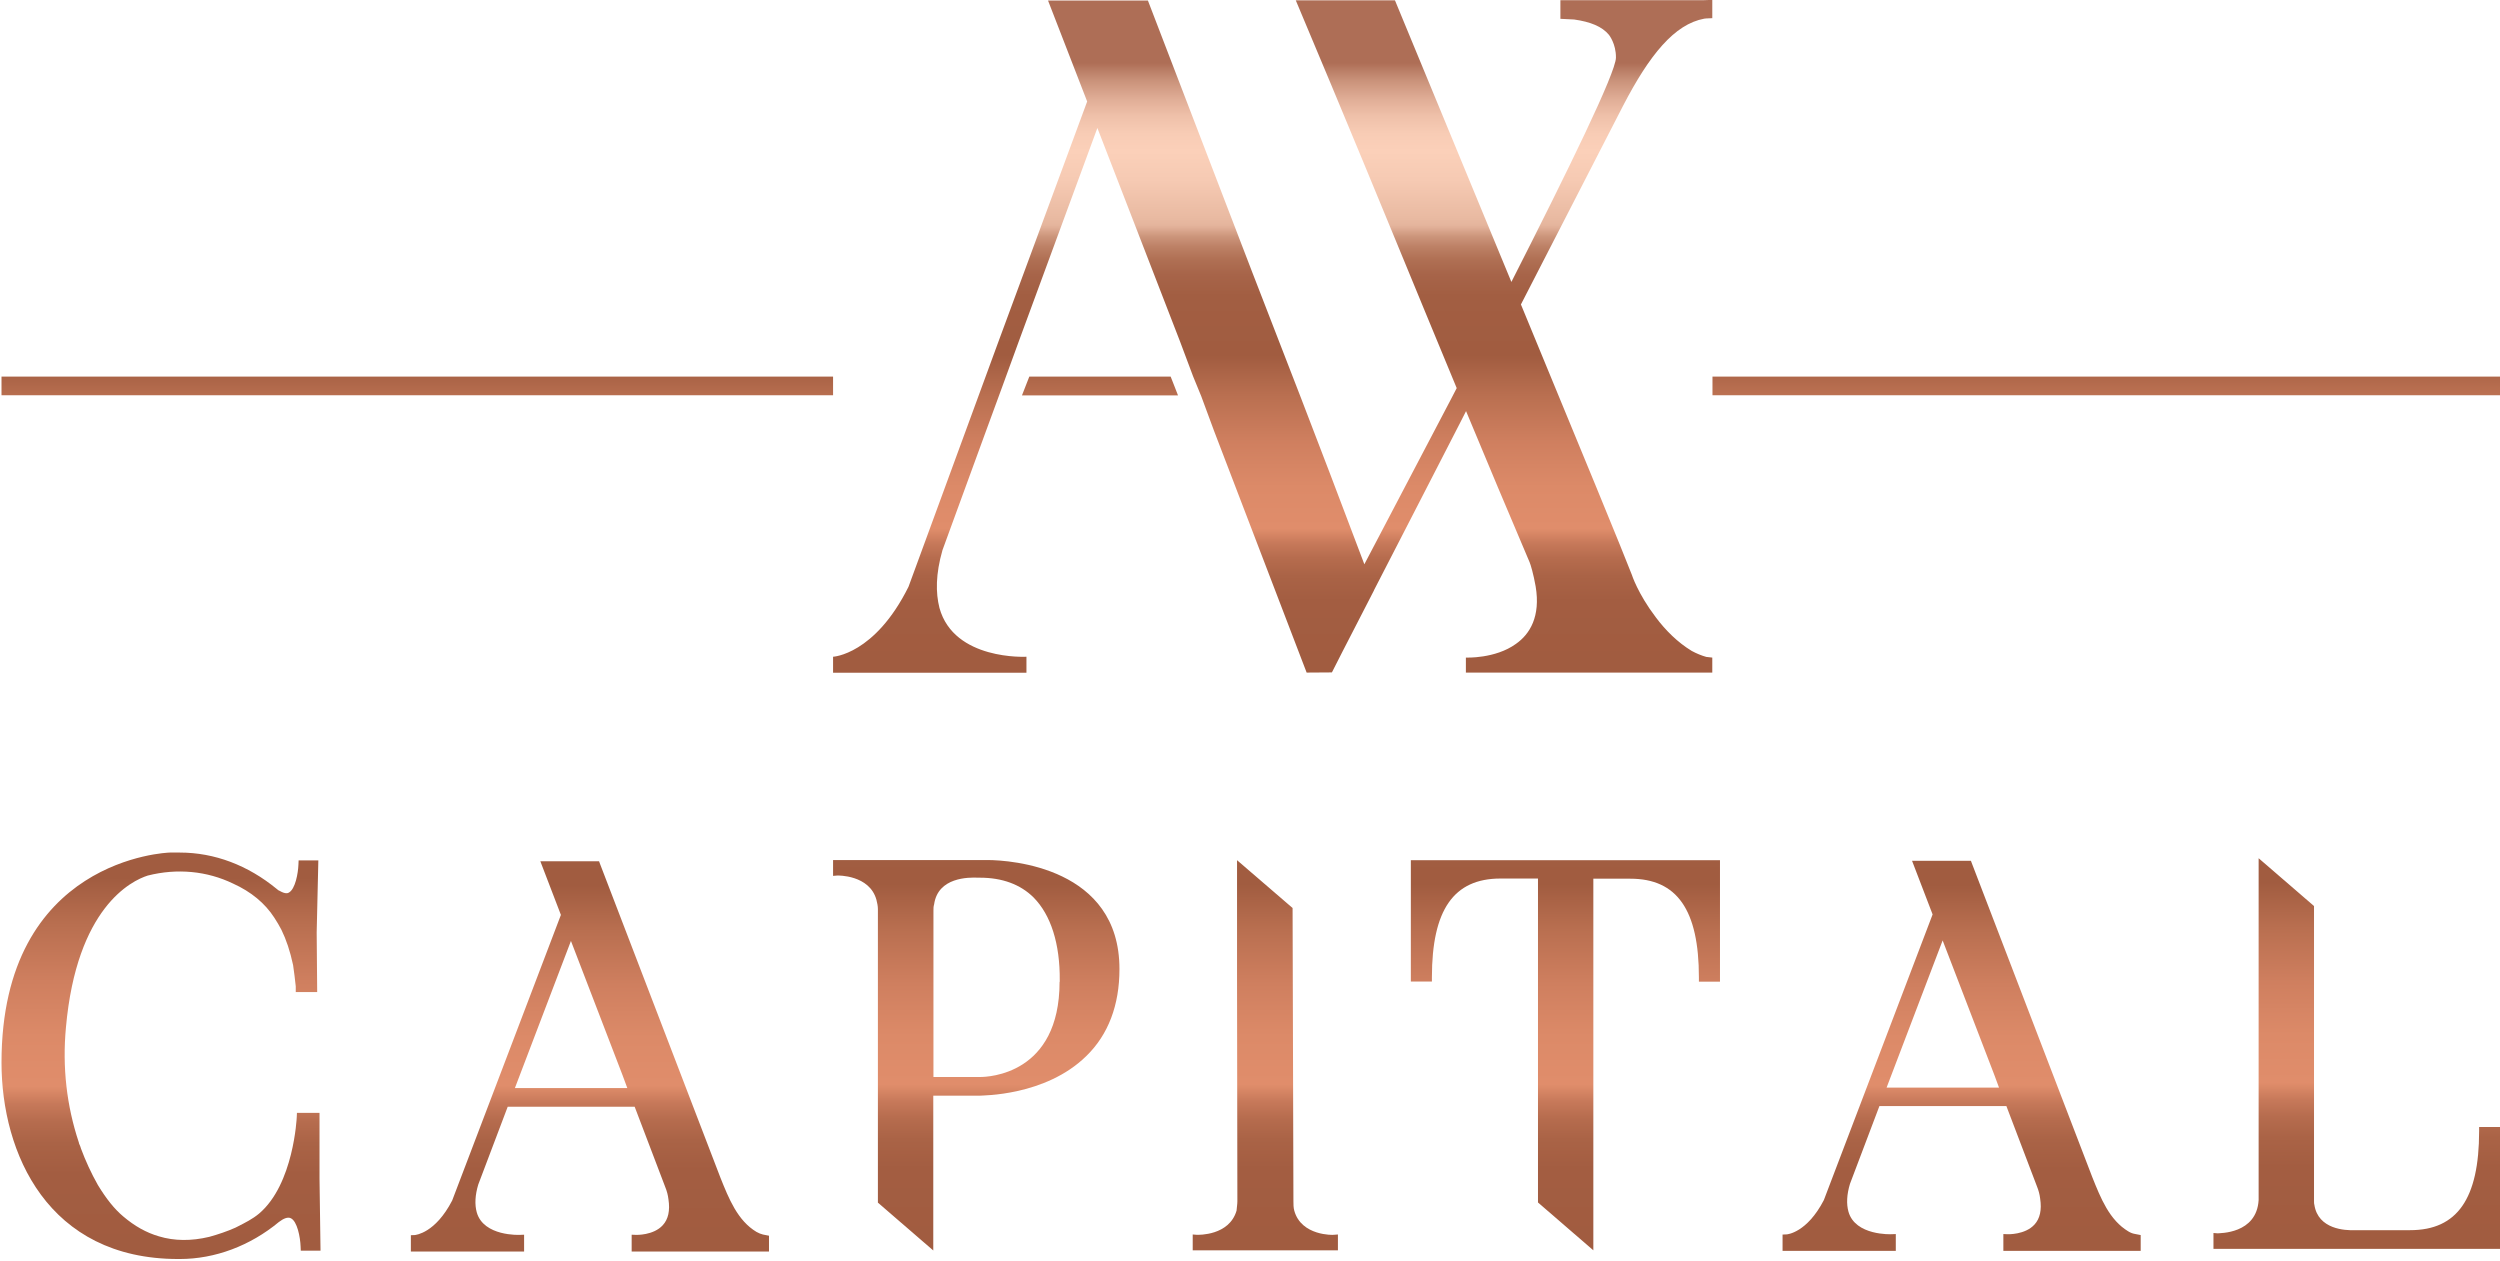 <svg width="119" height="60" viewBox="0 0 119 60" fill="none" xmlns="http://www.w3.org/2000/svg">
<g clip-path="url(#clip0_2055_396)">
<path d="M36.007 58.638C35.108 58.098 34.693 57.059 34.287 56.044L28.562 41.123L28.515 40.996H25.72L26.699 43.55L21.523 57.146C20.719 58.701 19.788 58.78 19.748 58.788L19.557 58.796V59.574H24.947V58.772L24.74 58.78C24.732 58.78 23.02 58.86 22.694 57.709C22.59 57.337 22.614 56.885 22.765 56.385L24.167 52.68H30.21L31.66 56.488C31.747 56.702 31.795 56.885 31.819 57.091C31.899 57.622 31.811 58.035 31.548 58.32C31.102 58.812 30.274 58.78 30.274 58.78L30.067 58.772V59.574H36.604V58.82L36.318 58.764C36.222 58.741 36.119 58.701 36.007 58.638ZM24.509 51.792L27.177 44.788L29.637 51.189L29.86 51.792H24.509Z" fill="url(#paint0_linear_2055_396)"/>
<path d="M101.308 58.614C100.408 58.075 99.994 57.036 99.588 56.02L93.863 41.1L93.815 40.973H91.013L91.992 43.527L86.816 57.123C86.012 58.678 85.073 58.757 85.041 58.757L84.85 58.765V59.542H90.24V58.741L90.033 58.749C90.025 58.749 88.313 58.828 87.987 57.678C87.883 57.305 87.907 56.853 88.058 56.353L89.46 52.649H95.504L96.953 56.456C97.04 56.671 97.088 56.853 97.112 57.059C97.192 57.591 97.104 58.003 96.841 58.289C96.395 58.781 95.567 58.749 95.567 58.749L95.36 58.741V59.542H101.897V58.789L101.611 58.733C101.515 58.717 101.412 58.678 101.308 58.614ZM89.802 51.769L92.47 44.764L94.93 51.166L95.153 51.769H89.802Z" fill="url(#paint1_linear_2055_396)"/>
<path d="M47.028 40.938H39.654V41.691L39.861 41.675C39.877 41.675 41.382 41.636 41.717 42.825C41.756 42.976 41.788 43.135 41.788 43.27C41.788 47.926 41.788 52.59 41.788 57.246C42.664 58.008 43.548 58.761 44.424 59.523V52.154H46.63C46.725 52.138 49.759 52.185 51.71 50.266C52.753 49.251 53.286 47.846 53.286 46.133C53.294 41.279 48.087 40.945 47.028 40.938ZM50.436 46.736C50.436 51.146 47.044 51.265 46.653 51.265H44.432V43.357C44.432 43.23 44.432 43.151 44.464 43.047C44.647 41.755 46.096 41.755 46.574 41.778H46.645C47.704 41.778 48.572 42.096 49.201 42.722C50.022 43.555 50.459 44.919 50.444 46.673V46.736H50.436Z" fill="url(#paint2_linear_2055_396)"/>
<path d="M61.607 57.627C61.567 57.484 61.567 57.318 61.567 57.183C61.551 52.526 61.543 47.87 61.527 43.222C60.643 42.46 59.767 41.707 58.883 40.945V46.545C58.883 50.091 58.899 53.637 58.899 57.183C58.899 57.325 58.868 57.492 58.86 57.627C58.509 58.825 57.044 58.777 56.972 58.777L56.773 58.761V59.515H63.685V58.761L63.478 58.777C63.478 58.785 61.941 58.841 61.607 57.627Z" fill="url(#paint3_linear_2055_396)"/>
<path d="M67.156 46.72H68.159V46.522C68.159 43.309 69.195 41.818 71.424 41.818H73.208C73.208 46.958 73.208 52.098 73.208 57.238C74.092 58 74.968 58.753 75.843 59.515V41.826H77.603C79.833 41.826 80.868 43.317 80.868 46.53V46.728H81.871V40.945H67.156V46.72Z" fill="url(#paint4_linear_2055_396)"/>
<path d="M118.006 53.646V53.845C118.006 57.057 116.963 58.556 114.725 58.556H112.058C111.652 58.572 110.338 58.525 110.163 57.343C110.147 57.303 110.147 57.2 110.147 57.137C110.147 52.465 110.147 47.8 110.147 43.128C109.271 42.367 108.387 41.613 107.511 40.852V57.121C107.416 58.747 105.64 58.691 105.56 58.707L105.361 58.691V59.445H119.001V53.646H118.006Z" fill="url(#paint5_linear_2055_396)"/>
<path d="M15.201 52.972H14.134L14.126 53.163C14.126 53.194 13.983 56.375 12.327 57.771C12.024 58.025 11.658 58.208 11.299 58.39L11.204 58.438C10.814 58.612 10.392 58.755 9.962 58.874C9.102 59.08 8.298 59.072 7.565 58.85C6.968 58.676 6.41 58.366 5.861 57.898C5.447 57.549 5.065 57.073 4.659 56.407C4.34 55.844 4.069 55.249 3.854 54.67C3.839 54.606 3.815 54.551 3.791 54.495C3.775 54.464 3.759 54.432 3.751 54.376C3.17 52.631 2.963 50.791 3.138 48.911C3.647 43.192 6.259 41.923 7.032 41.677C8.441 41.32 9.858 41.462 11.092 42.057C11.952 42.446 12.613 42.993 13.059 43.684C13.179 43.874 13.298 44.064 13.394 44.255C13.624 44.723 13.808 45.27 13.951 45.936C13.999 46.277 14.046 46.627 14.078 46.952V47.221H15.098L15.074 44.389L15.153 40.955H14.214L14.206 41.145C14.19 41.574 14.055 42.319 13.752 42.486C13.712 42.51 13.601 42.573 13.314 42.407C13.274 42.398 13.234 42.367 13.179 42.319C11.801 41.185 10.209 40.582 8.56 40.582H8.083C8.003 40.582 0.072 40.852 0.072 50.577C0.072 54.892 2.278 59.929 8.481 59.929H8.56C10.232 59.929 11.905 59.302 13.274 58.168C13.513 57.986 13.704 57.922 13.839 57.986C14.15 58.128 14.293 58.89 14.309 59.342L14.317 59.532H15.257L15.209 56.106V52.972H15.201Z" fill="url(#paint6_linear_2055_396)"/>
<path d="M48.645 18.822C51.121 18.822 53.597 18.822 56.074 18.822C55.954 18.521 55.843 18.219 55.723 17.926H48.995C48.883 18.219 48.764 18.521 48.645 18.822Z" fill="url(#paint7_linear_2055_396)"/>
<path d="M80.526 30.984C79.857 30.579 79.284 30.008 78.814 29.381C77.954 28.247 77.675 27.358 77.675 27.358C77.277 26.319 75.334 21.6 72.396 14.492C74.021 11.343 75.629 8.194 77.253 5.045C78.519 2.602 79.706 1.15 81.123 0.888C81.187 0.88 81.258 0.873 81.33 0.873C81.394 0.873 81.45 0.865 81.505 0.865C81.505 0.579 81.505 0.293 81.505 0C81.378 0 81.251 0 81.123 0.008H74.275V0.896C74.498 0.904 74.705 0.92 74.928 0.928C75.709 1.039 76.258 1.261 76.585 1.658C76.585 1.658 76.927 2.078 76.919 2.745C76.911 3.466 74.674 8.043 71.942 13.421C70.334 9.535 68.463 5.005 66.4 0.016H61.679C61.965 0.698 62.252 1.38 62.531 2.047C62.809 2.705 63.08 3.363 63.359 4.022C65.373 8.837 67.34 13.659 69.339 18.474C69.251 18.649 69.156 18.823 69.068 18.998C67.595 21.814 66.146 24.566 64.943 26.859C62.658 20.791 60.938 16.388 59.593 12.922C58.406 9.828 56.718 5.442 54.64 0.024H49.886C50.507 1.626 51.128 3.228 51.749 4.831L47.529 16.253L43.245 27.93C41.637 31.166 39.654 31.261 39.654 31.261V32.023H48.859V31.261C48.859 31.261 45.411 31.452 44.718 28.937C44.535 28.215 44.535 27.327 44.862 26.185L46.932 20.521C47.458 19.101 47.975 17.673 48.493 16.253L52.235 6.092C53.549 9.479 54.855 12.858 56.169 16.253L56.79 17.911C56.917 18.229 57.052 18.546 57.18 18.863L57.793 20.521C59.266 24.36 60.731 28.183 62.196 32.015L63.399 32.007C63.741 31.333 64.083 30.658 64.434 29.984C64.752 29.365 65.079 28.739 65.397 28.112C65.397 28.104 65.405 28.104 65.405 28.088C66.783 25.423 68.144 22.758 69.522 20.085C69.609 19.91 69.697 19.744 69.784 19.569C70.78 21.973 71.791 24.368 72.81 26.764C72.858 26.875 72.993 27.319 73.097 27.914C73.336 29.342 72.826 30.182 72.157 30.65C71.17 31.364 69.776 31.301 69.776 31.301V32.015H81.505V31.301L81.219 31.269C80.996 31.206 80.757 31.11 80.526 30.984Z" fill="url(#paint8_linear_2055_396)"/>
<path d="M39.654 17.926H0.072V18.814H39.654V17.926Z" fill="url(#paint9_linear_2055_396)"/>
<path d="M119.001 17.926H81.514V18.814H119.001V17.926Z" fill="url(#paint10_linear_2055_396)"/>
</g>
<defs>
<linearGradient id="paint0_linear_2055_396" x1="28.081" y1="22.772" x2="28.081" y2="59.539" gradientUnits="userSpaceOnUse">
<stop offset="0.089" stop-color="#AE6E56"/>
<stop offset="0.115" stop-color="#C99179"/>
<stop offset="0.142" stop-color="#DFAC95"/>
<stop offset="0.168" stop-color="#EFC0A9"/>
<stop offset="0.195" stop-color="#F8CCB5"/>
<stop offset="0.222" stop-color="#FBD0B9"/>
<stop offset="0.264" stop-color="#F6CAB3"/>
<stop offset="0.32" stop-color="#E9BAA2"/>
<stop offset="0.332" stop-color="#E5B59D"/>
<stop offset="0.336" stop-color="#E0AE96"/>
<stop offset="0.349" stop-color="#CC957B"/>
<stop offset="0.365" stop-color="#BC8065"/>
<stop offset="0.383" stop-color="#B07054"/>
<stop offset="0.406" stop-color="#A76449"/>
<stop offset="0.438" stop-color="#A25E42"/>
<stop offset="0.527" stop-color="#A15C40"/>
<stop offset="0.586" stop-color="#B96F50"/>
<stop offset="0.656" stop-color="#CF7F5F"/>
<stop offset="0.724" stop-color="#DC8A68"/>
<stop offset="0.786" stop-color="#E08D6B"/>
<stop offset="0.789" stop-color="#DD8B69"/>
<stop offset="0.808" stop-color="#C7795A"/>
<stop offset="0.83" stop-color="#B66C4E"/>
<stop offset="0.857" stop-color="#AA6346"/>
<stop offset="0.895" stop-color="#A35D41"/>
<stop offset="0.994" stop-color="#A15C40"/>
</linearGradient>
<linearGradient id="paint1_linear_2055_396" x1="93.377" y1="22.745" x2="93.377" y2="59.512" gradientUnits="userSpaceOnUse">
<stop offset="0.089" stop-color="#AE6E56"/>
<stop offset="0.115" stop-color="#C99179"/>
<stop offset="0.142" stop-color="#DFAC95"/>
<stop offset="0.168" stop-color="#EFC0A9"/>
<stop offset="0.195" stop-color="#F8CCB5"/>
<stop offset="0.222" stop-color="#FBD0B9"/>
<stop offset="0.264" stop-color="#F6CAB3"/>
<stop offset="0.32" stop-color="#E9BAA2"/>
<stop offset="0.332" stop-color="#E5B59D"/>
<stop offset="0.336" stop-color="#E0AE96"/>
<stop offset="0.349" stop-color="#CC957B"/>
<stop offset="0.365" stop-color="#BC8065"/>
<stop offset="0.383" stop-color="#B07054"/>
<stop offset="0.406" stop-color="#A76449"/>
<stop offset="0.438" stop-color="#A25E42"/>
<stop offset="0.527" stop-color="#A15C40"/>
<stop offset="0.586" stop-color="#B96F50"/>
<stop offset="0.656" stop-color="#CF7F5F"/>
<stop offset="0.724" stop-color="#DC8A68"/>
<stop offset="0.786" stop-color="#E08D6B"/>
<stop offset="0.789" stop-color="#DD8B69"/>
<stop offset="0.808" stop-color="#C7795A"/>
<stop offset="0.83" stop-color="#B66C4E"/>
<stop offset="0.857" stop-color="#AA6346"/>
<stop offset="0.895" stop-color="#A35D41"/>
<stop offset="0.994" stop-color="#A15C40"/>
</linearGradient>
<linearGradient id="paint2_linear_2055_396" x1="46.477" y1="22.69" x2="46.477" y2="59.489" gradientUnits="userSpaceOnUse">
<stop offset="0.089" stop-color="#AE6E56"/>
<stop offset="0.115" stop-color="#C99179"/>
<stop offset="0.142" stop-color="#DFAC95"/>
<stop offset="0.168" stop-color="#EFC0A9"/>
<stop offset="0.195" stop-color="#F8CCB5"/>
<stop offset="0.222" stop-color="#FBD0B9"/>
<stop offset="0.264" stop-color="#F6CAB3"/>
<stop offset="0.32" stop-color="#E9BAA2"/>
<stop offset="0.332" stop-color="#E5B59D"/>
<stop offset="0.336" stop-color="#E0AE96"/>
<stop offset="0.349" stop-color="#CC957B"/>
<stop offset="0.365" stop-color="#BC8065"/>
<stop offset="0.383" stop-color="#B07054"/>
<stop offset="0.406" stop-color="#A76449"/>
<stop offset="0.438" stop-color="#A25E42"/>
<stop offset="0.527" stop-color="#A15C40"/>
<stop offset="0.586" stop-color="#B96F50"/>
<stop offset="0.656" stop-color="#CF7F5F"/>
<stop offset="0.724" stop-color="#DC8A68"/>
<stop offset="0.786" stop-color="#E08D6B"/>
<stop offset="0.789" stop-color="#DD8B69"/>
<stop offset="0.808" stop-color="#C7795A"/>
<stop offset="0.83" stop-color="#B66C4E"/>
<stop offset="0.857" stop-color="#AA6346"/>
<stop offset="0.895" stop-color="#A35D41"/>
<stop offset="0.994" stop-color="#A15C40"/>
</linearGradient>
<linearGradient id="paint3_linear_2055_396" x1="60.23" y1="22.71" x2="60.23" y2="59.482" gradientUnits="userSpaceOnUse">
<stop offset="0.089" stop-color="#AE6E56"/>
<stop offset="0.115" stop-color="#C99179"/>
<stop offset="0.142" stop-color="#DFAC95"/>
<stop offset="0.168" stop-color="#EFC0A9"/>
<stop offset="0.195" stop-color="#F8CCB5"/>
<stop offset="0.222" stop-color="#FBD0B9"/>
<stop offset="0.264" stop-color="#F6CAB3"/>
<stop offset="0.32" stop-color="#E9BAA2"/>
<stop offset="0.332" stop-color="#E5B59D"/>
<stop offset="0.336" stop-color="#E0AE96"/>
<stop offset="0.349" stop-color="#CC957B"/>
<stop offset="0.365" stop-color="#BC8065"/>
<stop offset="0.383" stop-color="#B07054"/>
<stop offset="0.406" stop-color="#A76449"/>
<stop offset="0.438" stop-color="#A25E42"/>
<stop offset="0.527" stop-color="#A15C40"/>
<stop offset="0.586" stop-color="#B96F50"/>
<stop offset="0.656" stop-color="#CF7F5F"/>
<stop offset="0.724" stop-color="#DC8A68"/>
<stop offset="0.786" stop-color="#E08D6B"/>
<stop offset="0.789" stop-color="#DD8B69"/>
<stop offset="0.808" stop-color="#C7795A"/>
<stop offset="0.83" stop-color="#B66C4E"/>
<stop offset="0.857" stop-color="#AA6346"/>
<stop offset="0.895" stop-color="#A35D41"/>
<stop offset="0.994" stop-color="#A15C40"/>
</linearGradient>
<linearGradient id="paint4_linear_2055_396" x1="74.518" y1="22.69" x2="74.518" y2="59.488" gradientUnits="userSpaceOnUse">
<stop offset="0.089" stop-color="#AE6E56"/>
<stop offset="0.115" stop-color="#C99179"/>
<stop offset="0.142" stop-color="#DFAC95"/>
<stop offset="0.168" stop-color="#EFC0A9"/>
<stop offset="0.195" stop-color="#F8CCB5"/>
<stop offset="0.222" stop-color="#FBD0B9"/>
<stop offset="0.264" stop-color="#F6CAB3"/>
<stop offset="0.32" stop-color="#E9BAA2"/>
<stop offset="0.332" stop-color="#E5B59D"/>
<stop offset="0.336" stop-color="#E0AE96"/>
<stop offset="0.349" stop-color="#CC957B"/>
<stop offset="0.365" stop-color="#BC8065"/>
<stop offset="0.383" stop-color="#B07054"/>
<stop offset="0.406" stop-color="#A76449"/>
<stop offset="0.438" stop-color="#A25E42"/>
<stop offset="0.527" stop-color="#A15C40"/>
<stop offset="0.586" stop-color="#B96F50"/>
<stop offset="0.656" stop-color="#CF7F5F"/>
<stop offset="0.724" stop-color="#DC8A68"/>
<stop offset="0.786" stop-color="#E08D6B"/>
<stop offset="0.789" stop-color="#DD8B69"/>
<stop offset="0.808" stop-color="#C7795A"/>
<stop offset="0.83" stop-color="#B66C4E"/>
<stop offset="0.857" stop-color="#AA6346"/>
<stop offset="0.895" stop-color="#A35D41"/>
<stop offset="0.994" stop-color="#A15C40"/>
</linearGradient>
<linearGradient id="paint5_linear_2055_396" x1="112.181" y1="22.607" x2="112.181" y2="59.407" gradientUnits="userSpaceOnUse">
<stop offset="0.089" stop-color="#AE6E56"/>
<stop offset="0.115" stop-color="#C99179"/>
<stop offset="0.142" stop-color="#DFAC95"/>
<stop offset="0.168" stop-color="#EFC0A9"/>
<stop offset="0.195" stop-color="#F8CCB5"/>
<stop offset="0.222" stop-color="#FBD0B9"/>
<stop offset="0.264" stop-color="#F6CAB3"/>
<stop offset="0.32" stop-color="#E9BAA2"/>
<stop offset="0.332" stop-color="#E5B59D"/>
<stop offset="0.336" stop-color="#E0AE96"/>
<stop offset="0.349" stop-color="#CC957B"/>
<stop offset="0.365" stop-color="#BC8065"/>
<stop offset="0.383" stop-color="#B07054"/>
<stop offset="0.406" stop-color="#A76449"/>
<stop offset="0.438" stop-color="#A25E42"/>
<stop offset="0.527" stop-color="#A15C40"/>
<stop offset="0.586" stop-color="#B96F50"/>
<stop offset="0.656" stop-color="#CF7F5F"/>
<stop offset="0.724" stop-color="#DC8A68"/>
<stop offset="0.786" stop-color="#E08D6B"/>
<stop offset="0.789" stop-color="#DD8B69"/>
<stop offset="0.808" stop-color="#C7795A"/>
<stop offset="0.83" stop-color="#B66C4E"/>
<stop offset="0.857" stop-color="#AA6346"/>
<stop offset="0.895" stop-color="#A35D41"/>
<stop offset="0.994" stop-color="#A15C40"/>
</linearGradient>
<linearGradient id="paint6_linear_2055_396" x1="7.662" y1="21.6" x2="7.662" y2="59.894" gradientUnits="userSpaceOnUse">
<stop offset="0.089" stop-color="#AE6E56"/>
<stop offset="0.115" stop-color="#C99179"/>
<stop offset="0.142" stop-color="#DFAC95"/>
<stop offset="0.168" stop-color="#EFC0A9"/>
<stop offset="0.195" stop-color="#F8CCB5"/>
<stop offset="0.222" stop-color="#FBD0B9"/>
<stop offset="0.264" stop-color="#F6CAB3"/>
<stop offset="0.32" stop-color="#E9BAA2"/>
<stop offset="0.332" stop-color="#E5B59D"/>
<stop offset="0.336" stop-color="#E0AE96"/>
<stop offset="0.349" stop-color="#CC957B"/>
<stop offset="0.365" stop-color="#BC8065"/>
<stop offset="0.383" stop-color="#B07054"/>
<stop offset="0.406" stop-color="#A76449"/>
<stop offset="0.438" stop-color="#A25E42"/>
<stop offset="0.527" stop-color="#A15C40"/>
<stop offset="0.586" stop-color="#B96F50"/>
<stop offset="0.656" stop-color="#CF7F5F"/>
<stop offset="0.724" stop-color="#DC8A68"/>
<stop offset="0.786" stop-color="#E08D6B"/>
<stop offset="0.789" stop-color="#DD8B69"/>
<stop offset="0.808" stop-color="#C7795A"/>
<stop offset="0.83" stop-color="#B66C4E"/>
<stop offset="0.857" stop-color="#AA6346"/>
<stop offset="0.895" stop-color="#A35D41"/>
<stop offset="0.994" stop-color="#A15C40"/>
</linearGradient>
<linearGradient id="paint7_linear_2055_396" x1="52.362" y1="0.829" x2="52.362" y2="31.588" gradientUnits="userSpaceOnUse">
<stop offset="0.089" stop-color="#AE6E56"/>
<stop offset="0.115" stop-color="#C99179"/>
<stop offset="0.142" stop-color="#DFAC95"/>
<stop offset="0.168" stop-color="#EFC0A9"/>
<stop offset="0.195" stop-color="#F8CCB5"/>
<stop offset="0.222" stop-color="#FBD0B9"/>
<stop offset="0.264" stop-color="#F6CAB3"/>
<stop offset="0.32" stop-color="#E9BAA2"/>
<stop offset="0.332" stop-color="#E5B59D"/>
<stop offset="0.336" stop-color="#E0AE96"/>
<stop offset="0.349" stop-color="#CC957B"/>
<stop offset="0.365" stop-color="#BC8065"/>
<stop offset="0.383" stop-color="#B07054"/>
<stop offset="0.406" stop-color="#A76449"/>
<stop offset="0.438" stop-color="#A25E42"/>
<stop offset="0.527" stop-color="#A15C40"/>
<stop offset="0.586" stop-color="#B96F50"/>
<stop offset="0.656" stop-color="#CF7F5F"/>
<stop offset="0.724" stop-color="#DC8A68"/>
<stop offset="0.786" stop-color="#E08D6B"/>
<stop offset="0.789" stop-color="#DD8B69"/>
<stop offset="0.808" stop-color="#C7795A"/>
<stop offset="0.83" stop-color="#B66C4E"/>
<stop offset="0.857" stop-color="#AA6346"/>
<stop offset="0.895" stop-color="#A35D41"/>
<stop offset="0.994" stop-color="#A15C40"/>
</linearGradient>
<linearGradient id="paint8_linear_2055_396" x1="60.585" y1="0.155" x2="60.585" y2="31.963" gradientUnits="userSpaceOnUse">
<stop offset="0.089" stop-color="#AE6E56"/>
<stop offset="0.115" stop-color="#C99179"/>
<stop offset="0.142" stop-color="#DFAC95"/>
<stop offset="0.168" stop-color="#EFC0A9"/>
<stop offset="0.195" stop-color="#F8CCB5"/>
<stop offset="0.222" stop-color="#FBD0B9"/>
<stop offset="0.264" stop-color="#F6CAB3"/>
<stop offset="0.32" stop-color="#E9BAA2"/>
<stop offset="0.332" stop-color="#E5B59D"/>
<stop offset="0.336" stop-color="#E0AE96"/>
<stop offset="0.349" stop-color="#CC957B"/>
<stop offset="0.365" stop-color="#BC8065"/>
<stop offset="0.383" stop-color="#B07054"/>
<stop offset="0.406" stop-color="#A76449"/>
<stop offset="0.438" stop-color="#A25E42"/>
<stop offset="0.527" stop-color="#A15C40"/>
<stop offset="0.586" stop-color="#B96F50"/>
<stop offset="0.656" stop-color="#CF7F5F"/>
<stop offset="0.724" stop-color="#DC8A68"/>
<stop offset="0.786" stop-color="#E08D6B"/>
<stop offset="0.789" stop-color="#DD8B69"/>
<stop offset="0.808" stop-color="#C7795A"/>
<stop offset="0.83" stop-color="#B66C4E"/>
<stop offset="0.857" stop-color="#AA6346"/>
<stop offset="0.895" stop-color="#A35D41"/>
<stop offset="0.994" stop-color="#A15C40"/>
</linearGradient>
<linearGradient id="paint9_linear_2055_396" x1="19.866" y1="3.576" x2="19.866" y2="29.75" gradientUnits="userSpaceOnUse">
<stop offset="0.089" stop-color="#AE6E56"/>
<stop offset="0.115" stop-color="#C99179"/>
<stop offset="0.142" stop-color="#DFAC95"/>
<stop offset="0.168" stop-color="#EFC0A9"/>
<stop offset="0.195" stop-color="#F8CCB5"/>
<stop offset="0.222" stop-color="#FBD0B9"/>
<stop offset="0.264" stop-color="#F6CAB3"/>
<stop offset="0.32" stop-color="#E9BAA2"/>
<stop offset="0.332" stop-color="#E5B59D"/>
<stop offset="0.336" stop-color="#E0AE96"/>
<stop offset="0.349" stop-color="#CC957B"/>
<stop offset="0.365" stop-color="#BC8065"/>
<stop offset="0.383" stop-color="#B07054"/>
<stop offset="0.406" stop-color="#A76449"/>
<stop offset="0.438" stop-color="#A25E42"/>
<stop offset="0.527" stop-color="#A15C40"/>
<stop offset="0.586" stop-color="#B96F50"/>
<stop offset="0.656" stop-color="#CF7F5F"/>
<stop offset="0.724" stop-color="#DC8A68"/>
<stop offset="0.786" stop-color="#E08D6B"/>
<stop offset="0.789" stop-color="#DD8B69"/>
<stop offset="0.808" stop-color="#C7795A"/>
<stop offset="0.83" stop-color="#B66C4E"/>
<stop offset="0.857" stop-color="#AA6346"/>
<stop offset="0.895" stop-color="#A35D41"/>
<stop offset="0.994" stop-color="#A15C40"/>
</linearGradient>
<linearGradient id="paint10_linear_2055_396" x1="100.256" y1="3.104" x2="100.256" y2="29.531" gradientUnits="userSpaceOnUse">
<stop offset="0.089" stop-color="#AE6E56"/>
<stop offset="0.115" stop-color="#C99179"/>
<stop offset="0.142" stop-color="#DFAC95"/>
<stop offset="0.168" stop-color="#EFC0A9"/>
<stop offset="0.195" stop-color="#F8CCB5"/>
<stop offset="0.222" stop-color="#FBD0B9"/>
<stop offset="0.264" stop-color="#F6CAB3"/>
<stop offset="0.32" stop-color="#E9BAA2"/>
<stop offset="0.332" stop-color="#E5B59D"/>
<stop offset="0.336" stop-color="#E0AE96"/>
<stop offset="0.349" stop-color="#CC957B"/>
<stop offset="0.365" stop-color="#BC8065"/>
<stop offset="0.383" stop-color="#B07054"/>
<stop offset="0.406" stop-color="#A76449"/>
<stop offset="0.438" stop-color="#A25E42"/>
<stop offset="0.527" stop-color="#A15C40"/>
<stop offset="0.586" stop-color="#B96F50"/>
<stop offset="0.656" stop-color="#CF7F5F"/>
<stop offset="0.724" stop-color="#DC8A68"/>
<stop offset="0.786" stop-color="#E08D6B"/>
<stop offset="0.789" stop-color="#DD8B69"/>
<stop offset="0.808" stop-color="#C7795A"/>
<stop offset="0.83" stop-color="#B66C4E"/>
<stop offset="0.857" stop-color="#AA6346"/>
<stop offset="0.895" stop-color="#A35D41"/>
<stop offset="0.994" stop-color="#A15C40"/>
</linearGradient>
<clipPath id="clip0_2055_396">
<rect width="119" height="60" fill="white"/>
</clipPath>
</defs>
</svg>
